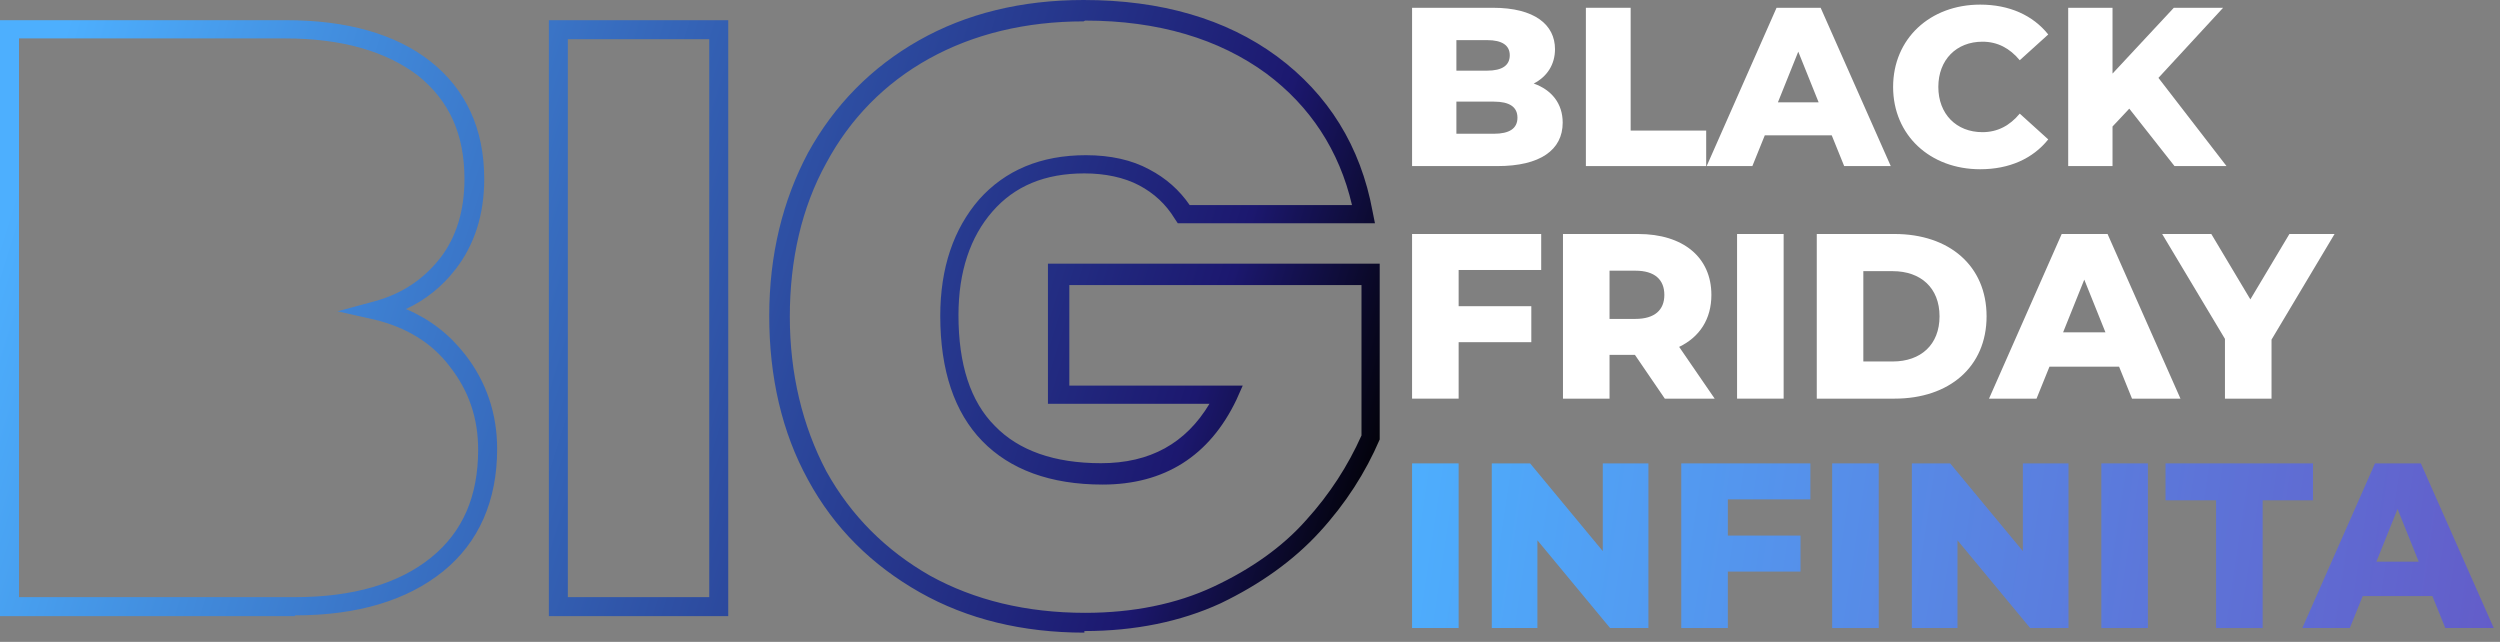 <svg xmlns="http://www.w3.org/2000/svg" width="222" height="57" viewBox="0 0 222 57" fill="none"><rect x="0" y="0" width="222" height="57" fill="#808080" stroke="none"/><path fill-rule="evenodd" clip-rule="evenodd" d="M81.667 52.592C85.886 54.983 90.807 56.178 96.292 56.178V56.038C100.792 56.038 104.87 55.194 108.385 53.577C111.901 51.889 114.854 49.78 117.174 47.249C119.494 44.718 121.252 41.975 122.518 39.022V23.413H93.057V35.858H107.401C105.291 39.374 102.127 41.132 97.768 41.132C93.62 41.132 90.456 40.007 88.347 37.827C86.167 35.648 85.112 32.343 85.112 27.984C85.112 24.117 86.167 21.023 88.136 18.773C90.104 16.523 92.776 15.398 96.292 15.398C98.12 15.398 99.807 15.75 101.143 16.453C102.479 17.156 103.534 18.14 104.307 19.406L104.588 19.828H122.096L121.885 18.773C120.83 13.008 117.947 8.367 113.377 4.992C108.877 1.687 103.112 0 96.221 0C90.737 0 85.815 1.195 81.597 3.586C77.378 5.976 74.073 9.351 71.753 13.57C69.503 17.789 68.308 22.64 68.308 28.054C68.308 33.468 69.433 38.39 71.753 42.608C74.073 46.897 77.448 50.202 81.667 52.592ZM82.511 5.203C86.448 3.023 91.089 1.898 96.221 1.898L96.362 1.828C102.831 1.828 108.244 3.445 112.463 6.539C116.33 9.422 118.932 13.359 120.057 18.21H105.643C104.729 16.875 103.534 15.82 102.057 15.046C100.51 14.203 98.612 13.781 96.432 13.781C92.425 13.781 89.261 15.117 86.94 17.718C84.69 20.32 83.495 23.765 83.495 28.054C83.495 32.905 84.761 36.632 87.222 39.163C89.683 41.694 93.268 43.03 97.909 43.03C103.393 43.03 107.401 40.499 109.791 35.507L110.354 34.241H94.956V25.312H120.9V38.671C119.705 41.343 118.088 43.874 115.979 46.194C113.869 48.585 111.057 50.553 107.752 52.1C104.448 53.647 100.581 54.42 96.362 54.42C91.159 54.42 86.519 53.295 82.581 51.116C78.644 48.866 75.55 45.772 73.37 41.835C71.261 37.827 70.136 33.187 70.136 28.124C70.136 23.062 71.191 18.421 73.37 14.484C75.48 10.547 78.573 7.383 82.511 5.203ZM26.191 54.714H0V1.792H25.381C30.781 1.792 35.101 3.007 38.206 5.437C41.379 7.935 42.999 11.445 42.999 15.9C42.999 19.073 42.121 21.773 40.434 23.933C39.286 25.418 37.801 26.633 36.046 27.443C38.139 28.32 39.894 29.671 41.311 31.493C43.201 33.923 44.146 36.758 44.146 39.863C44.146 44.453 42.526 48.166 39.354 50.731C36.181 53.296 31.794 54.646 26.191 54.646V54.714ZM1.688 53.026H26.191C31.389 53.026 35.439 51.811 38.274 49.516C41.109 47.221 42.459 44.048 42.459 39.931C42.459 37.163 41.649 34.733 39.961 32.573C38.341 30.413 36.046 29.063 33.279 28.388L29.971 27.645L33.211 26.768C35.709 26.093 37.599 24.81 39.084 22.92C40.501 21.098 41.244 18.735 41.244 15.9C41.244 11.918 39.894 8.947 37.126 6.72C34.291 4.56 30.376 3.412 25.313 3.412H1.688V52.959V53.026ZM64.668 54.714H48.738V1.792H64.668V54.714ZM50.425 53.026H62.981V3.48H50.425V53.026Z" fill="url(#paint0_linear_6726_2719)"></path><path d="M207.309 20.779L201.712 30.157V35.399H197.576V30.094L192 20.779H196.365L199.832 26.585L203.299 20.779H207.309Z" fill="white"></path><path d="M189.323 35.399L188.174 32.559H181.993L180.844 35.399H176.625L183.079 20.779H187.151L193.625 35.399H189.323ZM183.204 29.509H186.963L185.084 24.831L183.204 29.509Z" fill="white"></path><path d="M161.329 35.399V20.779H168.242C173.087 20.779 176.408 23.599 176.408 28.089C176.408 32.579 173.087 35.399 168.242 35.399H161.329ZM165.464 32.099H168.075C170.56 32.099 172.231 30.616 172.231 28.089C172.231 25.562 170.56 24.079 168.075 24.079H165.464V32.099Z" fill="white"></path><path d="M154.252 35.399V20.779H158.387V35.399H154.252Z" fill="white"></path><path d="M147.835 35.399L145.183 31.514H142.927V35.399H138.792V20.779H145.475C149.464 20.779 151.971 22.847 151.971 26.189C151.971 28.34 150.926 29.927 149.109 30.804L152.263 35.399H147.835ZM147.794 26.189C147.794 24.831 146.937 24.037 145.225 24.037H142.927V28.319H145.225C146.937 28.319 147.794 27.525 147.794 26.189Z" fill="white"></path><path d="M136.858 23.975H129.527V27.191H135.981V30.386H129.527V35.399H125.392V20.779H136.858V23.975Z" fill="white"></path><path d="M193.095 14.748L189.079 9.648L187.592 11.234V14.748H183.656V0.691H187.592V6.535L193.035 0.691H197.412L191.669 6.916L197.714 14.748H193.095Z" fill="white"></path><path d="M175.839 15.029C171.381 15.029 168.108 11.997 168.108 7.72C168.108 3.442 171.381 0.41 175.839 0.41C178.43 0.41 180.518 1.354 181.884 3.061L179.353 5.35C178.47 4.286 177.385 3.703 176.04 3.703C173.731 3.703 172.124 5.31 172.124 7.72C172.124 10.13 173.731 11.736 176.04 11.736C177.385 11.736 178.47 11.154 179.353 10.089L181.884 12.379C180.518 14.086 178.43 15.029 175.839 15.029Z" fill="white"></path><path d="M163.763 14.748L162.658 12.017H156.714L155.61 14.748H151.553L157.758 0.691H161.674L167.9 14.748H163.763ZM157.879 9.085H161.494L159.686 4.587L157.879 9.085Z" fill="white"></path><path d="M140.826 14.748V0.691H144.802V11.595H151.509V14.748H140.826Z" fill="white"></path><path d="M136.196 7.418C137.783 7.981 138.767 9.186 138.767 10.893C138.767 13.322 136.758 14.748 132.983 14.748H125.392V0.691H132.581C136.276 0.691 138.084 2.197 138.084 4.366C138.084 5.712 137.401 6.796 136.196 7.418ZM132.059 3.563H129.328V6.274H132.059C133.385 6.274 134.067 5.812 134.067 4.908C134.067 4.025 133.385 3.563 132.059 3.563ZM132.662 11.877C134.027 11.877 134.75 11.415 134.75 10.451C134.75 9.487 134.027 9.025 132.662 9.025H129.328V11.877H132.662Z" fill="white"></path><path d="M217.143 55.768L215.994 52.928H209.812L208.663 55.768H204.445L210.898 41.149H214.971L221.445 55.768H217.143ZM211.023 49.879H214.783L212.903 45.2L211.023 49.879Z" fill="url(#paint1_linear_6726_2719)"></path><path d="M196.788 55.768V44.428H192.298V41.149H205.393V44.428H200.923V55.768H196.788Z" fill="url(#paint2_linear_6726_2719)"></path><path d="M186.599 55.768V41.149H190.734V55.768H186.599Z" fill="url(#paint3_linear_6726_2719)"></path><path d="M179.63 41.149H183.682V55.768H180.277L173.824 47.978V55.768H169.772V41.149H173.176L179.63 48.939V41.149Z" fill="url(#paint4_linear_6726_2719)"></path><path d="M162.695 55.768V41.149H166.831V55.768H162.695Z" fill="url(#paint5_linear_6726_2719)"></path><path d="M160.762 44.344H153.431V47.56H159.885V50.756H153.431V55.768H149.296V41.149H160.762V44.344Z" fill="url(#paint6_linear_6726_2719)"></path><path d="M142.327 41.149H146.379V55.768H142.975L136.521 47.978V55.768H132.469V41.149H135.874L142.327 48.939V41.149Z" fill="url(#paint7_linear_6726_2719)"></path><path d="M125.392 55.768V41.149H129.527V55.768H125.392Z" fill="url(#paint8_linear_6726_2719)"></path><defs><linearGradient id="paint0_linear_6726_2719" x1="-5.72777e-07" y1="21.185" x2="122.518" y2="59.291" gradientUnits="userSpaceOnUse"><stop stop-color="#4DAFFE"></stop><stop offset="0.822" stop-color="#1C186F"></stop><stop offset="0.968"></stop></linearGradient><linearGradient id="paint1_linear_6726_2719" x1="123.93" y1="41.159" x2="221.308" y2="55.788" gradientUnits="userSpaceOnUse"><stop stop-color="#4DAFFE"></stop><stop offset="1" stop-color="#635DC9"></stop></linearGradient><linearGradient id="paint2_linear_6726_2719" x1="123.931" y1="41.159" x2="221.308" y2="55.788" gradientUnits="userSpaceOnUse"><stop stop-color="#4DAFFE"></stop><stop offset="1" stop-color="#635DC9"></stop></linearGradient><linearGradient id="paint3_linear_6726_2719" x1="123.93" y1="41.159" x2="221.308" y2="55.788" gradientUnits="userSpaceOnUse"><stop stop-color="#4DAFFE"></stop><stop offset="1" stop-color="#635DC9"></stop></linearGradient><linearGradient id="paint4_linear_6726_2719" x1="123.93" y1="41.159" x2="221.308" y2="55.788" gradientUnits="userSpaceOnUse"><stop stop-color="#4DAFFE"></stop><stop offset="1" stop-color="#635DC9"></stop></linearGradient><linearGradient id="paint5_linear_6726_2719" x1="123.93" y1="41.159" x2="221.308" y2="55.788" gradientUnits="userSpaceOnUse"><stop stop-color="#4DAFFE"></stop><stop offset="1" stop-color="#635DC9"></stop></linearGradient><linearGradient id="paint6_linear_6726_2719" x1="123.931" y1="41.159" x2="221.308" y2="55.788" gradientUnits="userSpaceOnUse"><stop stop-color="#4DAFFE"></stop><stop offset="1" stop-color="#635DC9"></stop></linearGradient><linearGradient id="paint7_linear_6726_2719" x1="123.93" y1="41.159" x2="221.308" y2="55.788" gradientUnits="userSpaceOnUse"><stop stop-color="#4DAFFE"></stop><stop offset="1" stop-color="#635DC9"></stop></linearGradient><linearGradient id="paint8_linear_6726_2719" x1="123.93" y1="41.159" x2="221.308" y2="55.788" gradientUnits="userSpaceOnUse"><stop stop-color="#4DAFFE"></stop><stop offset="1" stop-color="#635DC9"></stop></linearGradient></defs></svg>